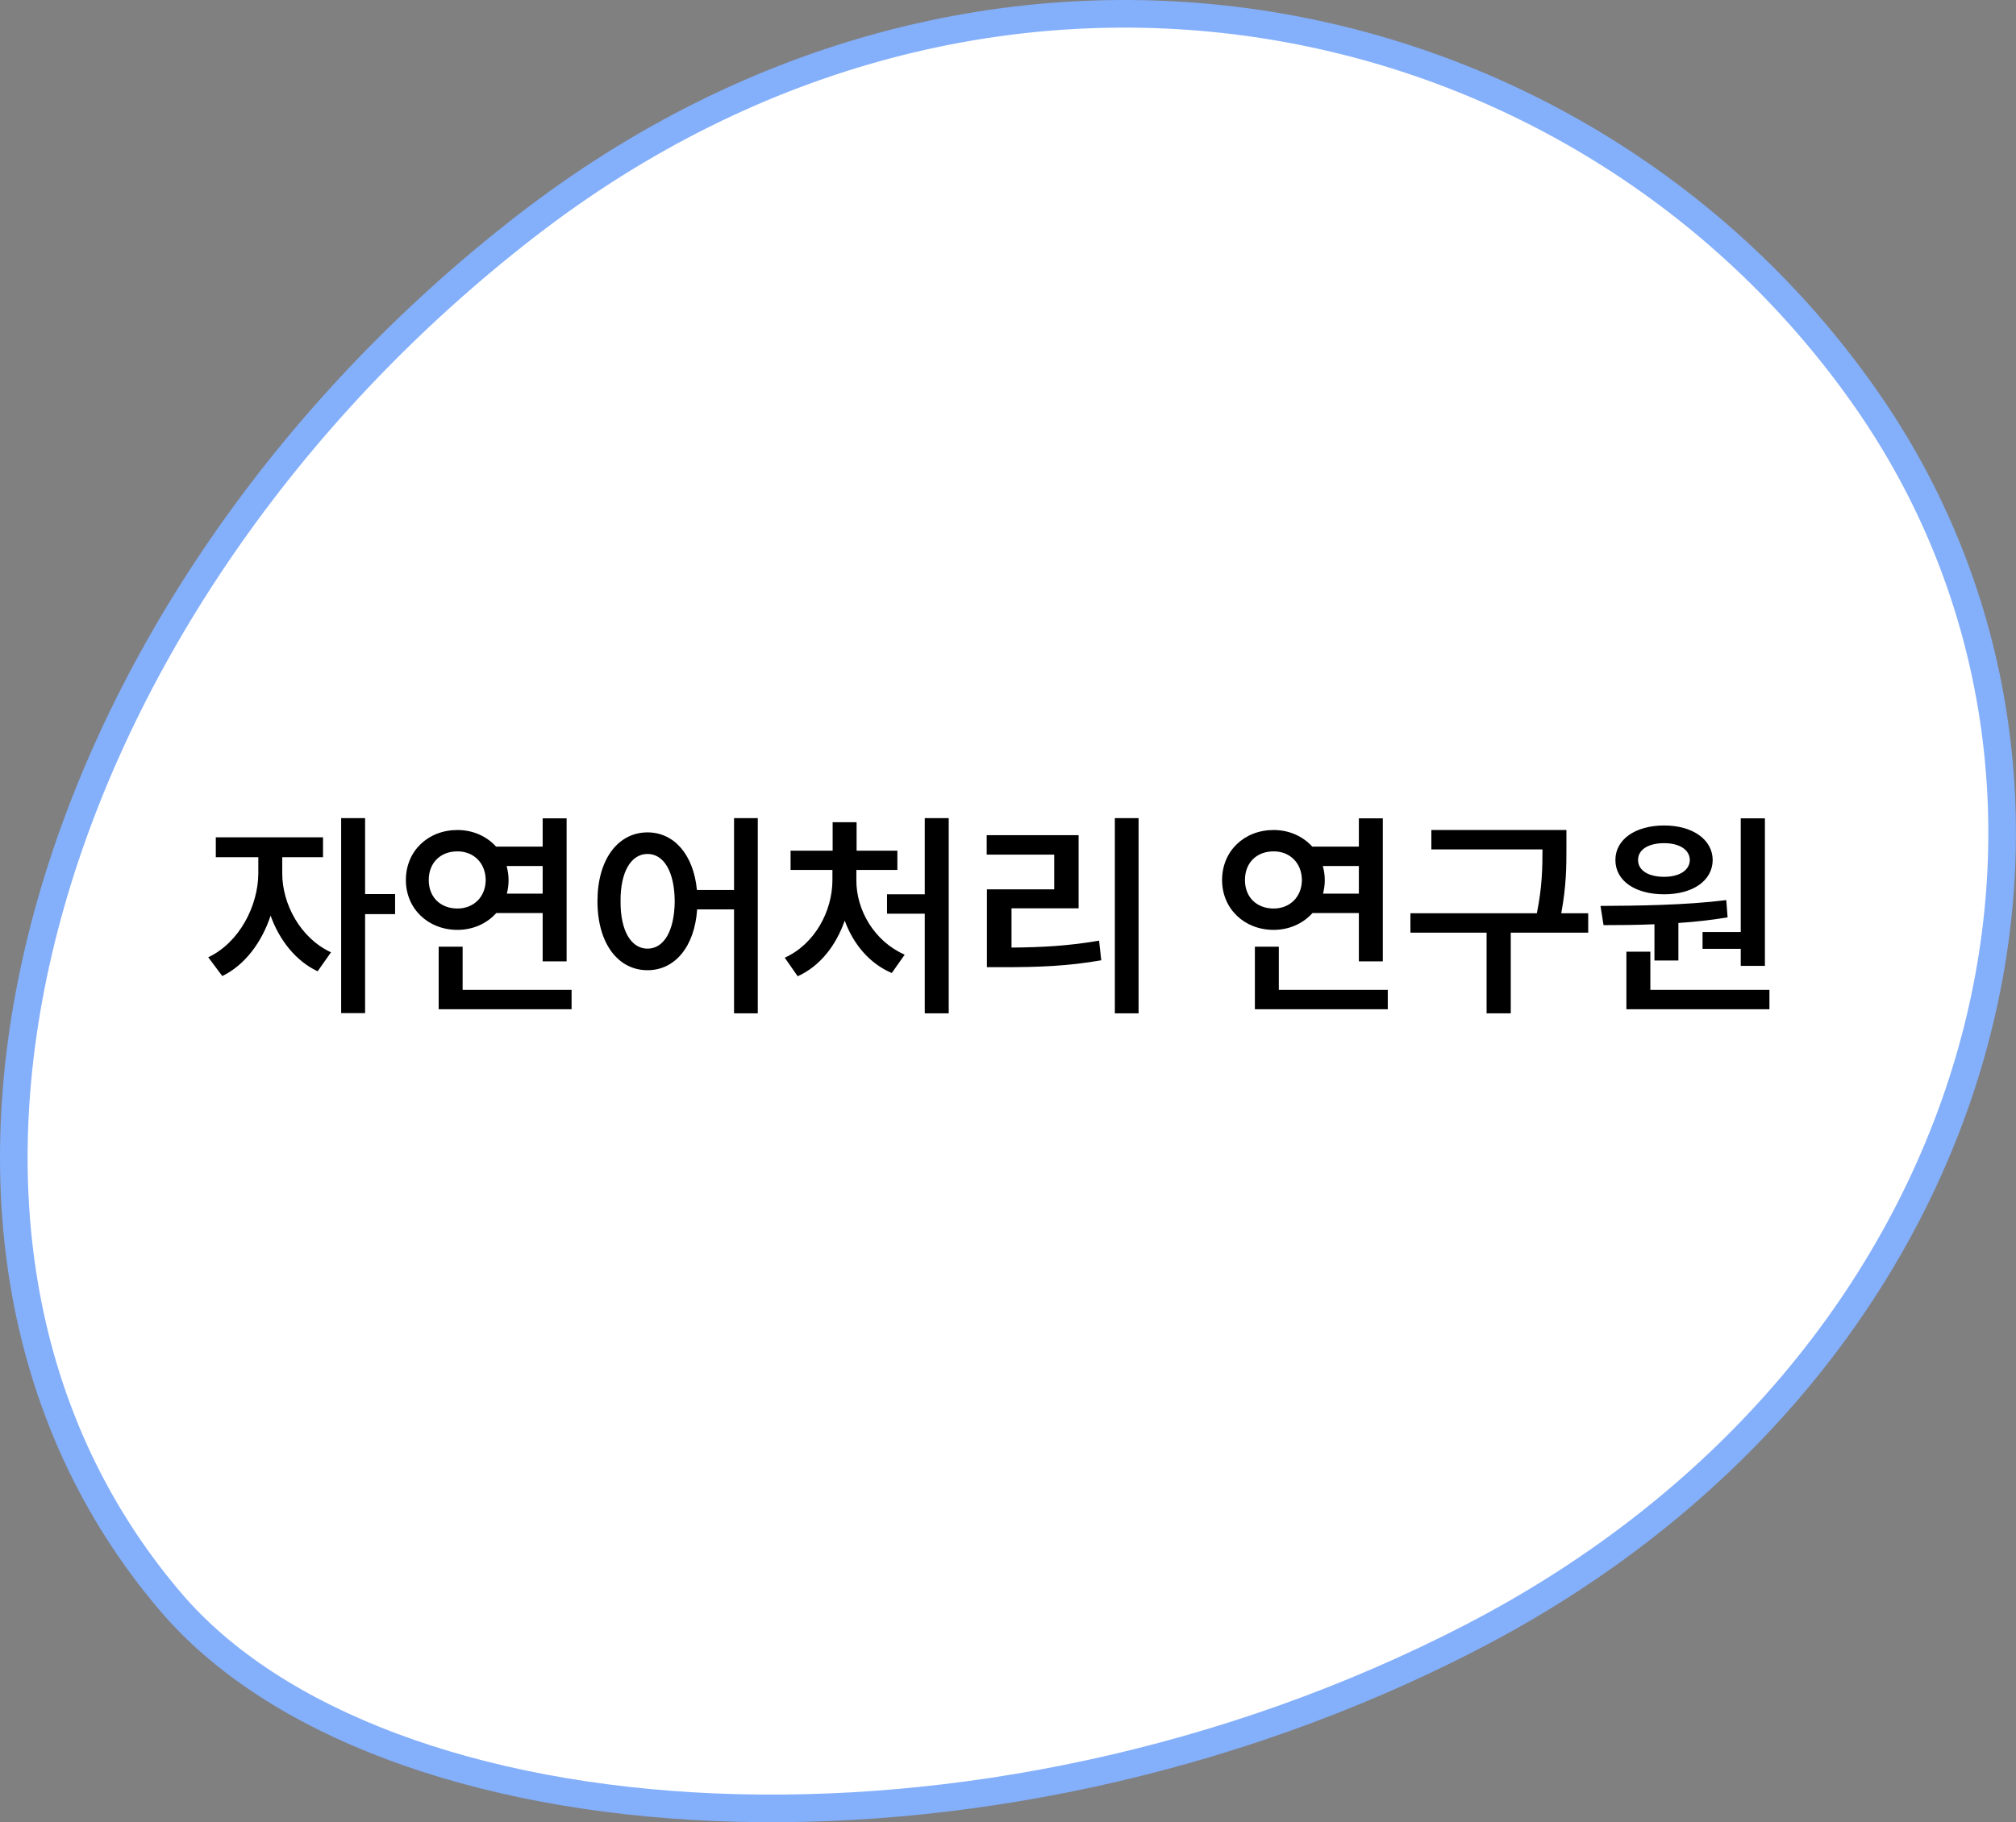 <svg width="146" height="132" viewBox="0 0 146 132" fill="none" xmlns="http://www.w3.org/2000/svg">
<rect x="0" y="0" width="146" height="132" fill="#808080" stroke="none"/>
<path d="M38.056 16.407C71.429 -9.481 113.66 -0.814 134.529 28.034L135.018 28.72C155.111 57.273 144.466 98.979 106.607 118.575C88.773 127.804 68.978 131.642 51.727 130.913C34.434 130.182 19.9 124.876 12.372 116.055C0.845 102.547 -1.497 84.467 3.444 66.297C8.387 48.121 20.607 29.939 38.056 16.407Z" fill="white" stroke="#84AFFB" stroke-width="2"/>
<path d="M20.441 63.281C20.441 65.469 21.738 67.953 23.972 68.984L23.003 70.359C21.41 69.609 20.23 68.094 19.597 66.328C18.957 68.266 17.722 69.922 16.097 70.703L15.082 69.344C17.332 68.281 18.691 65.625 18.707 63.281V62.094H15.629V60.656H23.394V62.094H20.441V63.281ZM26.441 59.266V64.766H28.613V66.219H26.441V73.391H24.707V59.266H26.441ZM41.035 59.281V69.641H39.3V66.141H35.941C35.261 66.898 34.261 67.359 33.129 67.359C31.003 67.359 29.394 65.828 29.394 63.75C29.394 61.641 31.003 60.125 33.129 60.125C34.254 60.125 35.246 60.578 35.925 61.328H39.3V59.281H41.035ZM41.394 71.703V73.109H31.769V68.578H33.504V71.703H41.394ZM33.129 61.672C31.91 61.672 31.05 62.484 31.05 63.75C31.05 65 31.91 65.812 33.129 65.812C34.285 65.812 35.16 65 35.175 63.75C35.16 62.484 34.285 61.672 33.129 61.672ZM36.691 62.734C36.777 63.055 36.832 63.391 36.832 63.75C36.832 64.094 36.785 64.422 36.707 64.734H39.3V62.734H36.691ZM46.894 60.297C48.808 60.297 50.222 61.891 50.472 64.469H53.16V59.266H54.879V73.406H53.16V65.875H50.488C50.3 68.602 48.863 70.281 46.894 70.281C44.769 70.281 43.269 68.359 43.269 65.281C43.269 62.234 44.769 60.297 46.894 60.297ZM46.894 61.859C45.722 61.859 44.925 63.125 44.941 65.281C44.925 67.453 45.722 68.719 46.894 68.719C48.066 68.719 48.847 67.453 48.863 65.281C48.847 63.125 48.066 61.859 46.894 61.859ZM68.707 59.266V73.406H66.972V66.188H64.238V64.781H66.972V59.266H68.707ZM62.019 63.75C62.004 65.891 63.285 68.172 65.519 69.156L64.582 70.484C62.965 69.797 61.793 68.383 61.175 66.688C60.55 68.484 59.386 69.992 57.769 70.719L56.832 69.375C59.035 68.375 60.285 65.969 60.285 63.75V63.016H57.254V61.625H60.3V59.562H62.035V61.625H64.988V63.016H62.019V63.75ZM82.457 59.266V73.406H80.738V59.266H82.457ZM78.113 60.5V65.797H73.254V68.641C75.48 68.625 77.402 68.516 79.597 68.141L79.754 69.562C77.347 69.984 75.238 70.062 72.707 70.062H71.472V64.422H76.347V61.906H71.457V60.5H78.113ZM100.144 59.281V69.641H98.41V66.141H95.05C94.371 66.898 93.371 67.359 92.238 67.359C90.113 67.359 88.504 65.828 88.504 63.75C88.504 61.641 90.113 60.125 92.238 60.125C93.363 60.125 94.355 60.578 95.035 61.328H98.41V59.281H100.144ZM100.504 71.703V73.109H90.879V68.578H92.613V71.703H100.504ZM92.238 61.672C91.019 61.672 90.16 62.484 90.16 63.75C90.16 65 91.019 65.812 92.238 65.812C93.394 65.812 94.269 65 94.285 63.75C94.269 62.484 93.394 61.672 92.238 61.672ZM95.8 62.734C95.886 63.055 95.941 63.391 95.941 63.75C95.941 64.094 95.894 64.422 95.816 64.734H98.41V62.734H95.8ZM113.441 60.125V61.391C113.441 62.711 113.441 64.156 113.066 66.156H115.019V67.562H109.41V73.406H107.66V67.562H102.144V66.156H111.3C111.691 64.234 111.707 62.797 111.707 61.531H103.66V60.125H113.441ZM127.816 59.281V69.969H126.066V68.734H123.3V67.516H126.066V59.281H127.816ZM128.144 71.703V73.109H117.785V68.938H119.519V71.703H128.144ZM115.91 65.625C118.519 65.609 122.019 65.578 125.019 65.203L125.113 66.453C123.949 66.648 122.746 66.781 121.55 66.859V69.578H119.816V66.953C118.496 67.008 117.238 67.016 116.129 67.016L115.91 65.625ZM120.519 59.797C122.582 59.797 124.019 60.812 124.035 62.297C124.019 63.812 122.582 64.781 120.519 64.781C118.425 64.781 116.988 63.812 116.988 62.297C116.988 60.812 118.425 59.797 120.519 59.797ZM120.519 61.078C119.394 61.078 118.629 61.531 118.629 62.297C118.629 63.062 119.394 63.516 120.519 63.516C121.597 63.516 122.363 63.062 122.379 62.297C122.363 61.531 121.597 61.078 120.519 61.078Z" fill="black"/>
</svg>
